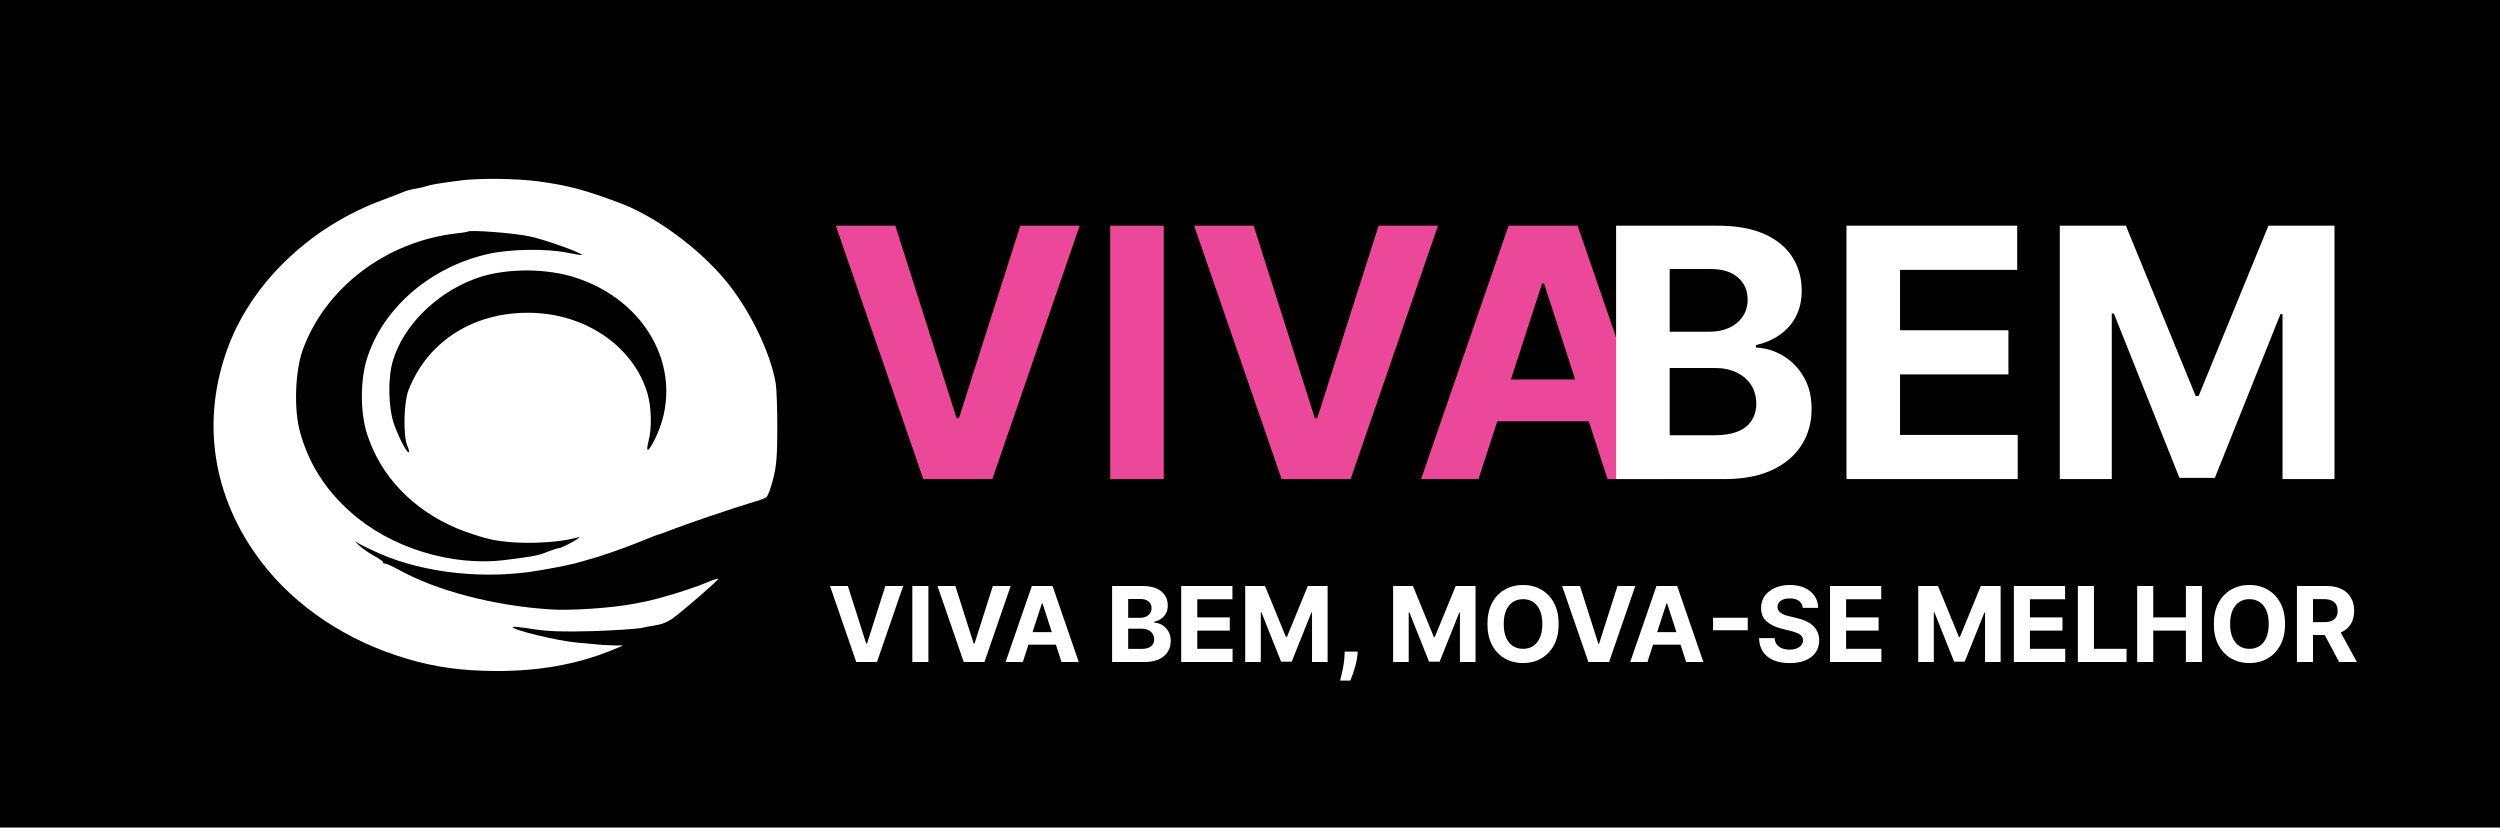<svg width="287" height="95" viewBox="0 0 287 95" fill="none" xmlns="http://www.w3.org/2000/svg">
<rect width="287" height="95" fill="black"/>
<path d="M53.066 20.692C50.193 21.071 49.526 21.183 48.911 21.384C48.577 21.496 47.936 21.63 47.526 21.697C47.09 21.764 46.551 21.92 46.32 22.032C46.089 22.144 45.012 22.546 43.96 22.948C35.777 25.942 29.082 32.264 26.261 39.636C23.003 48.17 24.337 57.039 29.98 64.479C33.905 69.639 39.83 73.594 46.654 75.604C49.988 76.61 53.041 77.012 57.042 77.034C61.916 77.034 66.174 76.275 70.125 74.688L71.535 74.108L70.253 74.085C69.56 74.063 68.739 74.018 68.457 73.973C68.175 73.951 67.2 73.839 66.277 73.772C64.045 73.594 58.556 72.253 58.864 71.963C58.941 71.918 60.018 72.03 61.275 72.231C63.045 72.499 64.609 72.544 68.073 72.454C70.535 72.365 73.023 72.209 73.588 72.097C74.152 71.985 74.998 71.806 75.486 71.739C75.973 71.672 76.717 71.36 77.153 71.047C78.307 70.22 82.437 66.646 82.437 66.467C82.437 66.378 81.77 66.579 80.975 66.936C79.462 67.584 75.588 68.768 73.972 69.081C73.485 69.17 72.972 69.282 72.818 69.304C70.33 69.796 65.379 70.131 63.07 69.952C56.658 69.528 50.117 67.808 45.833 65.439C45.089 65.037 44.37 64.702 44.217 64.702C44.088 64.702 43.96 64.635 43.96 64.523C43.96 64.434 43.473 64.099 42.857 63.764C42.267 63.429 41.472 62.87 41.138 62.535C40.728 62.155 40.702 62.044 41.01 62.289C41.292 62.49 42.447 63.049 43.601 63.563C48.808 65.819 55.734 66.556 61.916 65.484C64.481 65.037 65.507 64.836 66.892 64.434C69.022 63.853 71.407 63.027 73.665 62.111C74.691 61.686 75.563 61.351 75.64 61.351C75.691 61.351 76.358 61.105 77.102 60.815C79.077 60.055 84.079 58.358 86.541 57.62C87.183 57.441 87.824 57.196 87.978 57.084C88.132 56.972 88.491 56.056 88.748 55.029C89.132 53.599 89.235 52.303 89.235 49.175C89.235 46.964 89.158 44.64 89.055 44.015C88.44 40.396 85.977 35.369 83.181 32.063C80.103 28.399 75.255 24.869 71.279 23.35C67.123 21.786 65.2 21.272 61.66 20.803C59.3 20.49 55.118 20.446 53.066 20.692ZM60.864 27.148C62.686 27.55 66.79 29.024 66.79 29.27C66.79 29.315 66.072 29.203 65.2 29.024C62.737 28.511 58.633 28.578 56.016 29.159C49.424 30.655 43.986 35.325 42.139 41.133C41.344 43.635 41.344 47.344 42.139 49.823C43.678 54.649 47.372 58.514 52.502 60.681C53.656 61.15 55.426 61.731 56.401 61.932C59.248 62.535 63.789 62.423 66.431 61.664C66.687 61.597 66.379 61.843 65.713 62.222C65.02 62.602 64.353 62.915 64.199 62.915C64.071 62.915 63.455 63.116 62.865 63.339C61.762 63.786 61.377 63.853 58.068 64.278C51.886 65.082 44.781 62.87 40.215 58.76C37.291 56.146 35.444 53.197 34.443 49.6C33.725 47.008 33.879 42.697 34.726 40.239C37.291 33.068 44.319 27.706 52.425 26.79C53.066 26.723 53.631 26.634 53.682 26.589C53.964 26.366 59.017 26.746 60.864 27.148ZM65.61 31.728C74.511 34.342 78.923 43.054 75.127 50.516C74.383 51.99 74.101 52.035 74.46 50.605C74.844 49.153 74.793 46.74 74.331 45.177C72.792 39.971 67.611 36.24 61.48 35.928C54.734 35.593 49.142 38.988 46.884 44.819C46.346 46.227 46.269 50.047 46.756 51.164C46.936 51.521 46.987 51.856 46.936 51.901C46.73 52.08 45.858 50.382 45.243 48.729C44.576 46.807 44.499 43.367 45.114 41.379C46.32 37.402 49.962 33.761 54.375 32.063C57.504 30.834 62.096 30.722 65.61 31.728Z" fill="white"/>
<path d="M102.784 25.909L109.815 48.011H110.085L117.131 25.909H123.949L113.92 55H105.994L95.952 25.909H102.784ZM133.601 25.909V55H127.45V25.909H133.601ZM143.917 25.909L150.948 48.011H151.218L158.263 25.909H165.082L155.053 55H147.127L137.085 25.909H143.917ZM169.73 55H163.139L173.182 25.909H181.108L191.136 55H184.545L177.259 32.557H177.031L169.73 55ZM169.318 43.565H184.886V48.367H169.318V43.565Z" fill="#EC4899"/>
<path d="M185.528 55V25.909H197.176C199.316 25.909 201.101 26.226 202.531 26.861C203.961 27.495 205.036 28.376 205.756 29.503C206.475 30.62 206.835 31.908 206.835 33.367C206.835 34.503 206.608 35.502 206.153 36.364C205.699 37.216 205.074 37.917 204.278 38.466C203.492 39.006 202.593 39.389 201.58 39.617V39.901C202.688 39.948 203.724 40.26 204.69 40.838C205.666 41.416 206.456 42.225 207.062 43.267C207.669 44.299 207.972 45.53 207.972 46.96C207.972 48.504 207.588 49.882 206.821 51.094C206.063 52.296 204.941 53.248 203.455 53.949C201.968 54.65 200.135 55 197.957 55H185.528ZM191.679 49.972H196.693C198.407 49.972 199.657 49.645 200.443 48.992C201.229 48.329 201.622 47.448 201.622 46.349C201.622 45.544 201.428 44.834 201.04 44.219C200.652 43.603 200.098 43.12 199.378 42.77C198.668 42.419 197.82 42.244 196.835 42.244H191.679V49.972ZM191.679 38.082H196.239C197.081 38.082 197.83 37.936 198.483 37.642C199.146 37.339 199.667 36.913 200.045 36.364C200.434 35.814 200.628 35.156 200.628 34.389C200.628 33.338 200.254 32.49 199.506 31.847C198.767 31.203 197.716 30.881 196.352 30.881H191.679V38.082ZM211.974 55V25.909H231.576V30.98H218.124V37.912H230.567V42.983H218.124V49.929H231.633V55H211.974ZM236.466 25.909H244.051L252.062 45.455H252.403L260.415 25.909H268V55H262.034V36.065H261.793L254.264 54.858H250.202L242.673 35.994H242.432V55H236.466V25.909Z" fill="white"/>
<path d="M97.335 67.273L99.445 73.903H99.526L101.639 67.273H103.685L100.676 76H98.298L95.285 67.273H97.335ZM106.58 67.273V76H104.735V67.273H106.58ZM109.675 67.273L111.784 73.903H111.865L113.979 67.273H116.025L113.016 76H110.638L107.625 67.273H109.675ZM117.419 76H115.442L118.455 67.273H120.832L123.841 76H121.864L119.678 69.267H119.609L117.419 76ZM117.295 72.57H121.966V74.01H117.295V72.57ZM127.669 76V67.273H131.163C131.805 67.273 132.341 67.368 132.77 67.558C133.199 67.749 133.521 68.013 133.737 68.351C133.953 68.686 134.061 69.072 134.061 69.51C134.061 69.851 133.993 70.151 133.856 70.409C133.72 70.665 133.532 70.875 133.294 71.04C133.058 71.202 132.788 71.317 132.484 71.385V71.47C132.816 71.484 133.127 71.578 133.417 71.751C133.71 71.925 133.947 72.168 134.129 72.48C134.311 72.79 134.402 73.159 134.402 73.588C134.402 74.051 134.287 74.465 134.056 74.828C133.829 75.189 133.493 75.474 133.047 75.685C132.6 75.895 132.051 76 131.397 76H127.669ZM129.514 74.492H131.018C131.532 74.492 131.907 74.394 132.143 74.197C132.379 73.999 132.497 73.734 132.497 73.405C132.497 73.163 132.439 72.95 132.322 72.766C132.206 72.581 132.039 72.436 131.824 72.331C131.61 72.226 131.356 72.173 131.061 72.173H129.514V74.492ZM129.514 70.925H130.882C131.135 70.925 131.359 70.881 131.555 70.793C131.754 70.702 131.91 70.574 132.024 70.409C132.14 70.244 132.199 70.047 132.199 69.817C132.199 69.501 132.086 69.247 131.862 69.054C131.64 68.861 131.325 68.764 130.916 68.764H129.514V70.925ZM135.602 76V67.273H141.483V68.794H137.447V70.874H141.18V72.395H137.447V74.479H141.5V76H135.602ZM142.95 67.273H145.225L147.629 73.136H147.731L150.135 67.273H152.41V76H150.62V70.32H150.548L148.289 75.957H147.071L144.812 70.298H144.74V76H142.95V67.273ZM155.869 74.807L155.822 75.276C155.786 75.651 155.714 76.024 155.609 76.396C155.507 76.771 155.399 77.111 155.286 77.415C155.175 77.719 155.085 77.957 155.017 78.131H153.841C153.884 77.963 153.942 77.729 154.016 77.428C154.089 77.129 154.159 76.794 154.224 76.422C154.29 76.05 154.331 75.671 154.348 75.284L154.369 74.807H155.869ZM159.93 67.273H162.206L164.609 73.136H164.712L167.115 67.273H169.391V76H167.601V70.32H167.528L165.27 75.957H164.051L161.793 70.298H161.72V76H159.93V67.273ZM178.931 71.636C178.931 72.588 178.75 73.398 178.39 74.065C178.032 74.733 177.543 75.243 176.924 75.595C176.307 75.945 175.614 76.119 174.844 76.119C174.069 76.119 173.373 75.943 172.756 75.591C172.14 75.239 171.652 74.729 171.294 74.061C170.936 73.394 170.757 72.585 170.757 71.636C170.757 70.685 170.936 69.875 171.294 69.207C171.652 68.54 172.14 68.031 172.756 67.682C173.373 67.329 174.069 67.153 174.844 67.153C175.614 67.153 176.307 67.329 176.924 67.682C177.543 68.031 178.032 68.54 178.39 69.207C178.75 69.875 178.931 70.685 178.931 71.636ZM177.06 71.636C177.06 71.02 176.968 70.5 176.783 70.077C176.601 69.653 176.344 69.332 176.012 69.114C175.679 68.895 175.29 68.785 174.844 68.785C174.398 68.785 174.009 68.895 173.676 69.114C173.344 69.332 173.086 69.653 172.901 70.077C172.719 70.5 172.628 71.02 172.628 71.636C172.628 72.253 172.719 72.773 172.901 73.196C173.086 73.619 173.344 73.94 173.676 74.159C174.009 74.378 174.398 74.487 174.844 74.487C175.29 74.487 175.679 74.378 176.012 74.159C176.344 73.94 176.601 73.619 176.783 73.196C176.968 72.773 177.06 72.253 177.06 71.636ZM181.382 67.273L183.491 73.903H183.572L185.686 67.273H187.732L184.723 76H182.345L179.332 67.273H181.382ZM189.126 76H187.149L190.162 67.273H192.539L195.548 76H193.571L191.385 69.267H191.316L189.126 76ZM189.002 72.57H193.673V74.01H189.002V72.57ZM200.642 70.916V72.356H196.662V70.916H200.642ZM206.958 69.783C206.924 69.439 206.777 69.172 206.519 68.981C206.26 68.791 205.909 68.696 205.466 68.696C205.165 68.696 204.911 68.739 204.703 68.824C204.496 68.906 204.337 69.021 204.226 69.169C204.118 69.317 204.064 69.484 204.064 69.672C204.059 69.828 204.091 69.965 204.162 70.081C204.236 70.197 204.337 70.298 204.465 70.383C204.593 70.466 204.74 70.538 204.908 70.601C205.076 70.66 205.255 70.712 205.445 70.754L206.229 70.942C206.61 71.027 206.959 71.141 207.277 71.283C207.596 71.425 207.871 71.599 208.104 71.807C208.337 72.014 208.517 72.258 208.645 72.54C208.776 72.821 208.843 73.144 208.846 73.507C208.843 74.041 208.706 74.504 208.436 74.896C208.169 75.285 207.783 75.588 207.277 75.804C206.775 76.017 206.168 76.124 205.458 76.124C204.753 76.124 204.14 76.016 203.617 75.8C203.097 75.584 202.691 75.264 202.398 74.841C202.108 74.415 201.956 73.888 201.942 73.26H203.728C203.748 73.553 203.831 73.797 203.979 73.993C204.13 74.186 204.33 74.332 204.58 74.432C204.833 74.528 205.118 74.577 205.436 74.577C205.749 74.577 206.02 74.531 206.25 74.44C206.483 74.349 206.664 74.223 206.792 74.061C206.919 73.899 206.983 73.713 206.983 73.503C206.983 73.307 206.925 73.142 206.809 73.008C206.695 72.875 206.527 72.761 206.306 72.668C206.087 72.574 205.819 72.489 205.5 72.412L204.55 72.173C203.814 71.994 203.233 71.715 202.807 71.334C202.381 70.953 202.169 70.44 202.172 69.796C202.169 69.267 202.31 68.805 202.594 68.41C202.881 68.016 203.275 67.707 203.775 67.486C204.275 67.264 204.843 67.153 205.479 67.153C206.127 67.153 206.692 67.264 207.175 67.486C207.661 67.707 208.039 68.016 208.309 68.41C208.578 68.805 208.718 69.263 208.726 69.783H206.958ZM210.087 76V67.273H215.967V68.794H211.932V70.874H215.665V72.395H211.932V74.479H215.984V76H210.087ZM220.212 67.273H222.487L224.891 73.136H224.993L227.396 67.273H229.672V76H227.882V70.32H227.81L225.551 75.957H224.332L222.074 70.298H222.001V76H220.212V67.273ZM231.192 76V67.273H237.073V68.794H233.037V70.874H236.77V72.395H233.037V74.479H237.09V76H231.192ZM238.54 76V67.273H240.385V74.479H244.126V76H238.54ZM245.348 76V67.273H247.194V70.874H250.939V67.273H252.78V76H250.939V72.395H247.194V76H245.348ZM262.321 71.636C262.321 72.588 262.141 73.398 261.78 74.065C261.422 74.733 260.934 75.243 260.314 75.595C259.698 75.945 259.005 76.119 258.235 76.119C257.459 76.119 256.763 75.943 256.147 75.591C255.53 75.239 255.043 74.729 254.685 74.061C254.327 73.394 254.148 72.585 254.148 71.636C254.148 70.685 254.327 69.875 254.685 69.207C255.043 68.54 255.53 68.031 256.147 67.682C256.763 67.329 257.459 67.153 258.235 67.153C259.005 67.153 259.698 67.329 260.314 67.682C260.934 68.031 261.422 68.54 261.78 69.207C262.141 69.875 262.321 70.685 262.321 71.636ZM260.451 71.636C260.451 71.02 260.358 70.5 260.174 70.077C259.992 69.653 259.735 69.332 259.402 69.114C259.07 68.895 258.681 68.785 258.235 68.785C257.789 68.785 257.4 68.895 257.067 69.114C256.735 69.332 256.476 69.653 256.292 70.077C256.11 70.5 256.019 71.02 256.019 71.636C256.019 72.253 256.11 72.773 256.292 73.196C256.476 73.619 256.735 73.94 257.067 74.159C257.4 74.378 257.789 74.487 258.235 74.487C258.681 74.487 259.07 74.378 259.402 74.159C259.735 73.94 259.992 73.619 260.174 73.196C260.358 72.773 260.451 72.253 260.451 71.636ZM263.688 76V67.273H267.131C267.79 67.273 268.353 67.391 268.819 67.626C269.288 67.859 269.644 68.19 269.888 68.619C270.136 69.046 270.259 69.547 270.259 70.124C270.259 70.703 270.134 71.202 269.884 71.619C269.634 72.034 269.272 72.352 268.798 72.574C268.326 72.796 267.755 72.906 267.085 72.906H264.779V71.423H266.786C267.138 71.423 267.431 71.375 267.664 71.278C267.897 71.182 268.07 71.037 268.184 70.844C268.3 70.651 268.359 70.41 268.359 70.124C268.359 69.834 268.3 69.59 268.184 69.391C268.07 69.192 267.896 69.041 267.66 68.939C267.427 68.834 267.133 68.781 266.778 68.781H265.533V76H263.688ZM268.401 72.028L270.57 76H268.533L266.411 72.028H268.401Z" fill="white"/>
</svg>
